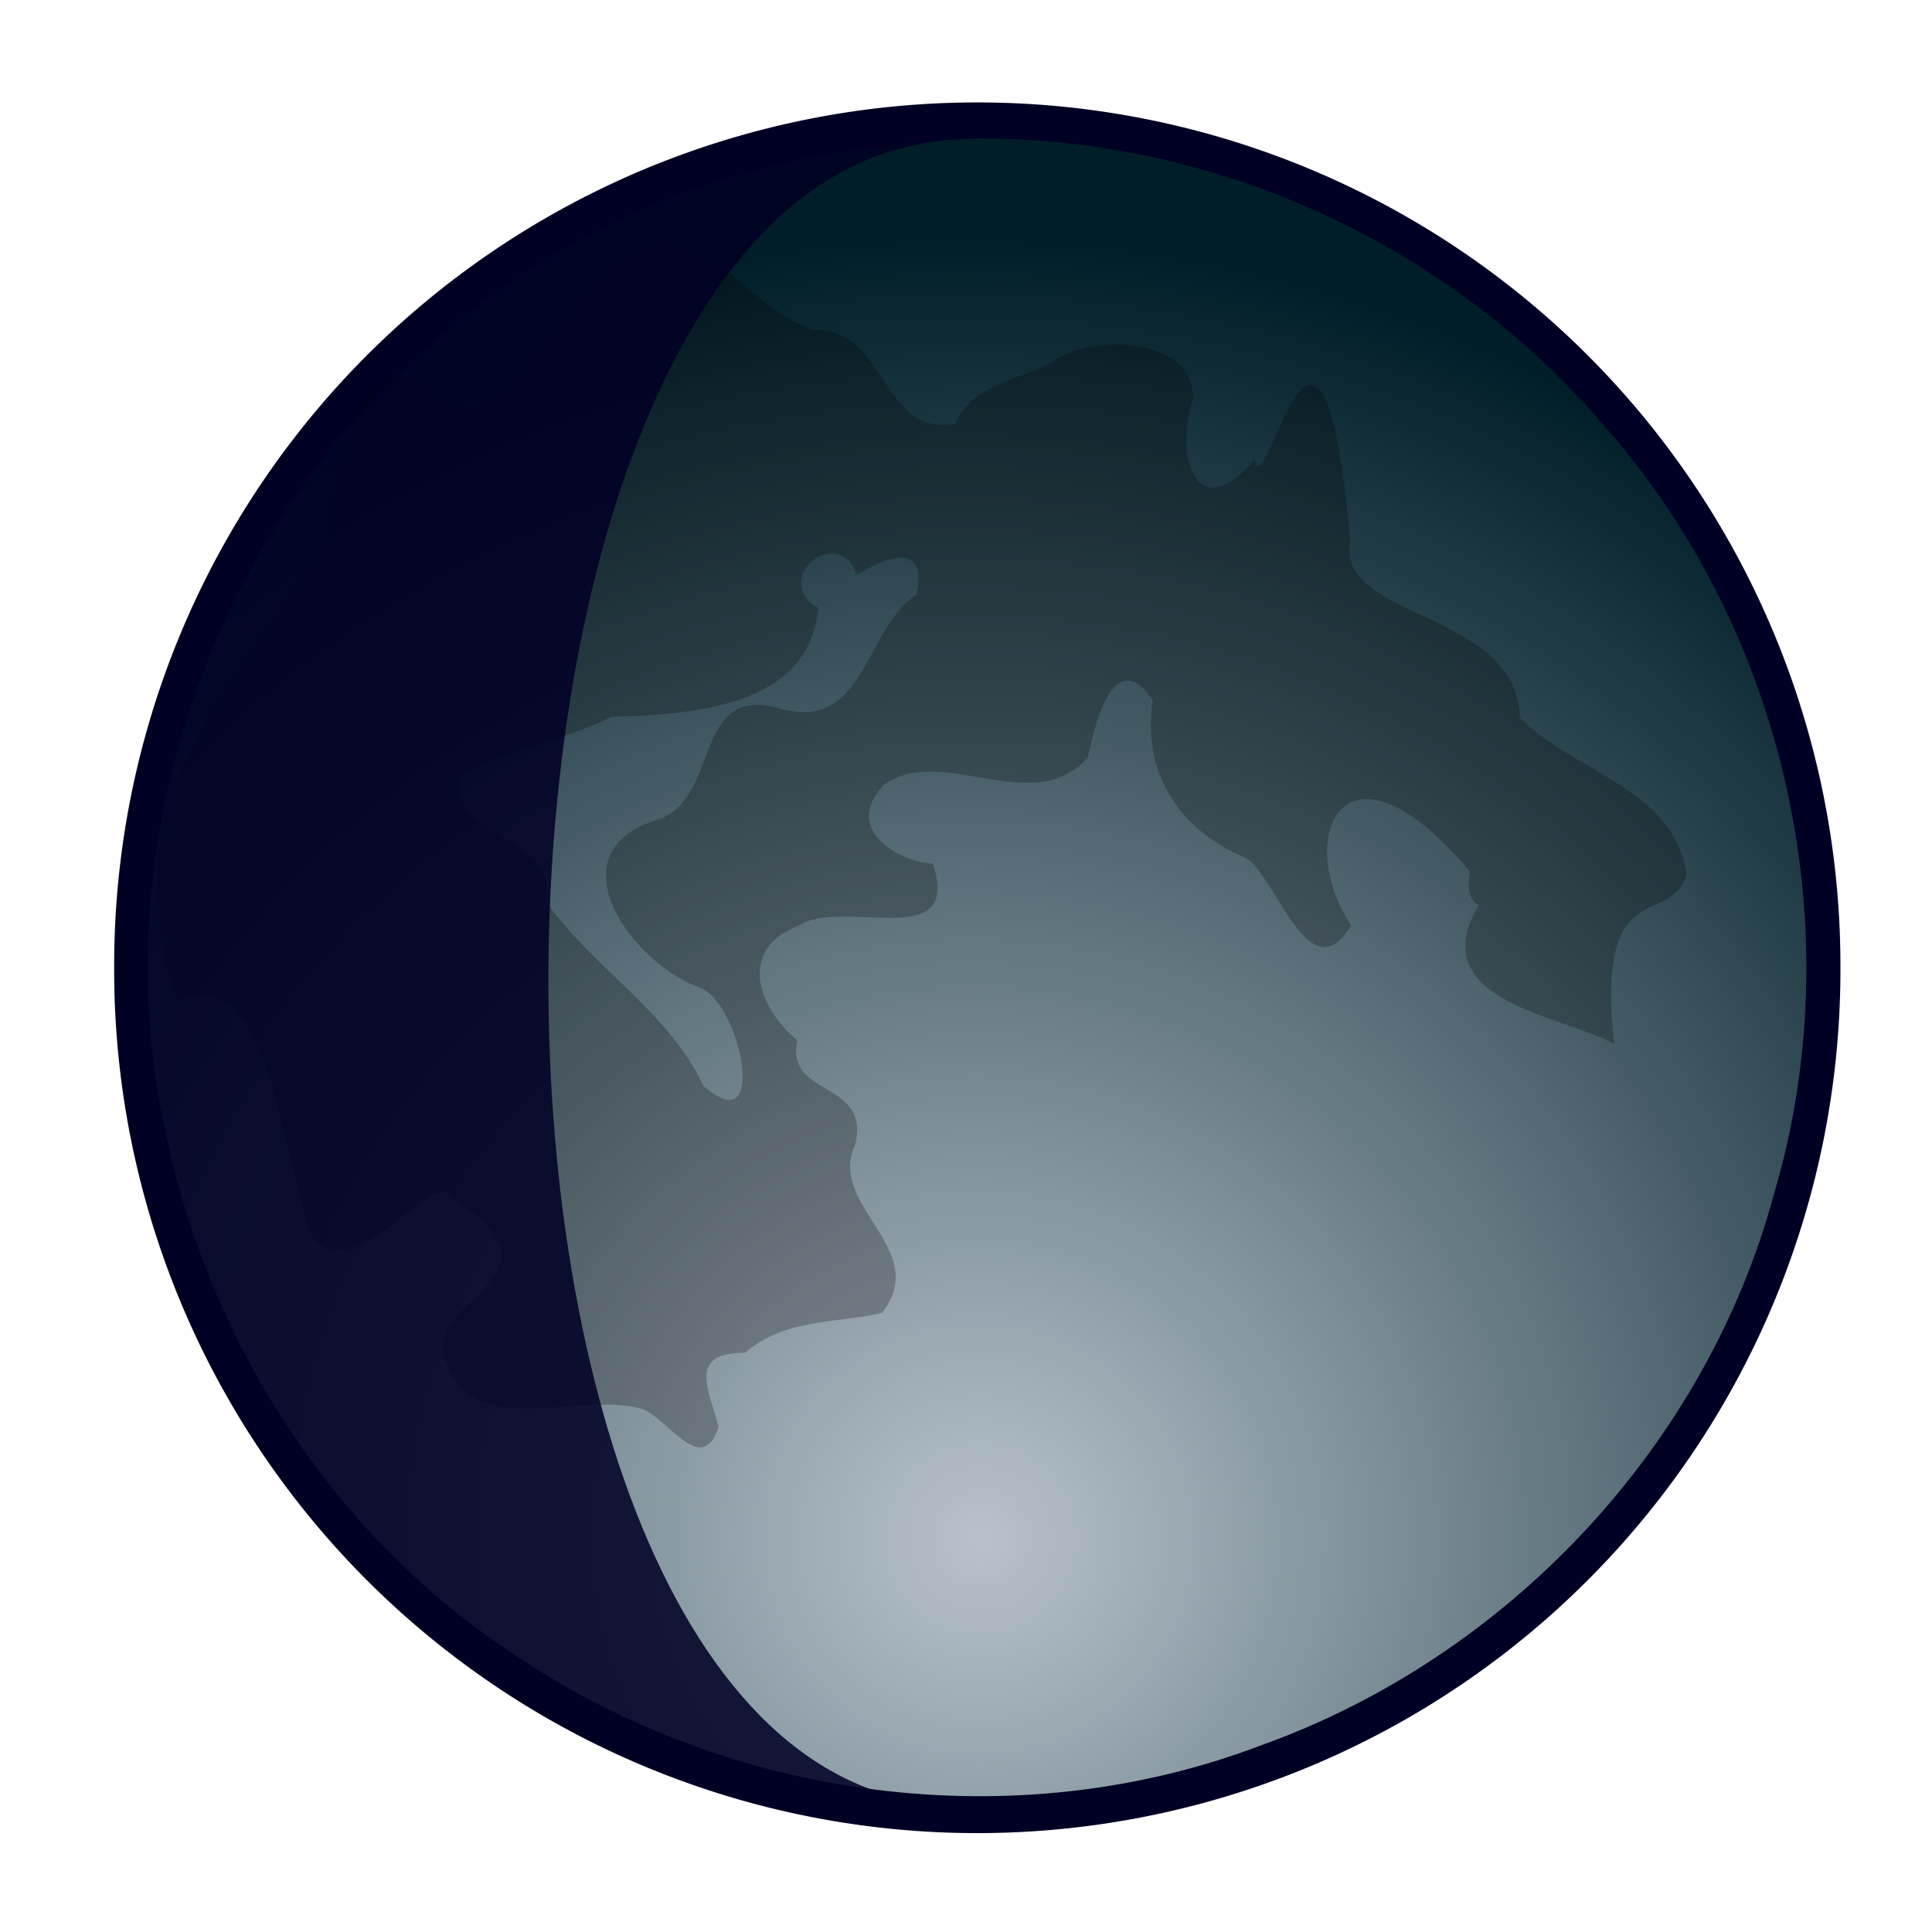 <?xml version="1.0" encoding="UTF-8" standalone="no"?>
<svg
   xmlns:dc="http://purl.org/dc/elements/1.1/"
   xmlns:cc="http://creativecommons.org/ns#"
   xmlns:rdf="http://www.w3.org/1999/02/22-rdf-syntax-ns#"
   xmlns:svg="http://www.w3.org/2000/svg"
   xmlns="http://www.w3.org/2000/svg"
   xmlns:xlink="http://www.w3.org/1999/xlink"
   id="svg7227"
   version="1.1"
   viewBox="0 0 92.682 92.684"
   height="92.684mm"
   width="92.682mm">
  <defs
     id="defs7221">
    <radialGradient
       gradientTransform="translate(1053.2,-50.612)"
       r="234.94"
       fx="248.94"
       cy="354.57"
       cx="245.39"
       gradientUnits="userSpaceOnUse"
       id="radialGradient4649"
       xlink:href="#a" />
    <radialGradient
       gradientUnits="userSpaceOnUse"
       fx="248.94"
       r="234.94"
       cy="354.57"
       cx="245.39"
       id="a">
      <stop
         id="stop7"
         offset="0"
         stop-color="#b7c3cc" />
      <stop
         id="stop9"
         offset="1"
         stop-color="#001e29" />
    </radialGradient>
  </defs>
  <g
     transform="translate(7.787,-141.045)"
     id="layer1">
    <g
       id="g7202"
       transform="matrix(0.265,0,0,0.265,-305.747,134.324)">
      <path
         style="fill:#000024;fill-rule:evenodd;stroke-width:1.01"
         id="path50"
         d="m 1457.544,200.554 a 156.25,156.254 0 1 1 -312.499,0 156.25,156.254 0 1 1 312.499,0 z" />
      <path
         style="fill:url(#radialGradient4649);fill-rule:evenodd"
         id="path52"
         d="m 1259.37,56.738 c -25.06,6.447 -47.957,20.982 -65.936,39.456 -33.589,34.689 -49.415,85.84 -39.274,133.3 7.768,38.332 30.319,73.818 63.261,95.34 39.082,26.542 90.824,33.344 135.13,16.523 44.589,-15.935 80.583,-53.959 92.968,-99.846 14.03,-47.365 2.42,-101 -30.04,-138.25 -27.522,-32.74 -69.296,-52.414 -112.07,-52.8 -2.434,-0.41 -30.229,1.556 -44.039,6.28 z" />
      <path
         style="fill-opacity:0.251;fill-rule:evenodd"
         id="path54"
         d="m 1392.07,189.208 c -10.37,17.497 15.281,19.939 24.511,25.141 -3.458,-31.524 10.512,-20.807 13.141,-30.822 -2.46,-15.476 -20.24,-18.289 -30.195,-28.185 -0.369,-19.454 -33.444,-17.876 -30.691,-31.892 -5.346,-59.729 -15.582,-5.063 -17.324,-14.89 -11.086,12.896 -14.512,-1.695 -11.166,-10.995 0.264,-11.365 -18.639,-11.91 -25.607,-6.576 -5.884,3.139 -14.403,3.964 -17.373,11.046 -13.66,2.742 -12.28,-17.783 -26.048,-16.916 -15.276,-6.427 -21.571,-23.77 -33.99,-13.45 -8.937,2.883 -27.358,38.752 -33.694,23.765 -13.5,-9.516 -20.451,15.279 -20.026,25.654 -6.348,13.802 -17.899,25.142 -24.397,39.356 -8.097,13.6 -8.057,31.852 -2.772,46.369 16.911,-8.305 18.513,27.307 24.313,42.266 8.439,10.014 21.898,-12.821 25.417,-6.91 22.751,14.162 -5.253,18.337 -1.217,29.083 4.539,15.527 24.377,5.681 35.735,9.203 4.76,1.813 10.807,12.467 13.777,3.175 -1.815,-6.809 -5.628,-13.445 4.775,-13.371 7.315,-6.393 17.349,-5.349 24.821,-7.242 9.039,-11.572 -10.092,-19.333 -4.875,-30.443 2.878,-11.759 -12.73,-8.494 -10.462,-18.846 -7.012,-5.883 -11.048,-16.424 0.222,-20.807 7.949,-5.15 29.707,5.129 24.31,-11.199 -6.896,-0.469 -16.33,-6.603 -8.817,-14.327 10.756,-7.505 26.836,6.336 36.887,-4.945 1.093,-5.466 4.6,-20.74 11.751,-10.347 -2.004,12.706 4.414,23.496 16.934,28.605 5.626,3.783 11.442,24.659 18.963,12.144 -10.579,-15.807 -1.325,-36.935 21.493,-9.717 -0.278,2.058 -0.635,4.909 1.601,6.072 z M 1279.5,129.476 c -3.373,-9.642 -15.855,0.887 -7.012,5.945 -1.495,18.168 -23.383,19.29 -37.295,19.685 -8.717,4.292 -20.669,6.597 -27.583,10.788 -1.564,11.397 17.747,10.622 15.712,22.827 8.465,11.957 22.01,19.653 28.373,33.172 12.227,10.86 6.568,-16.046 -1.11,-17.921 -11.846,-4.491 -26.133,-24.017 -7.628,-30.074 12.233,-3.441 6.304,-25.137 22.916,-20.183 15.144,3.922 14.776,-14.074 24.42,-20.796 2.213,-9.643 -5.702,-6.694 -10.791,-3.443 z" />
      <path
         style="fill:#000024;fill-opacity:0.864"
         id="path56"
         d="m 1301.56,352.058 c -82.8,0 -150.78,-67.499 -150.78,-150.67 0,-83.171 64.644,-150.67 150.78,-150.67 -103.26,-4.055 -104.5,307.88 0,301.33 z" />
    </g>
  </g>
</svg>
